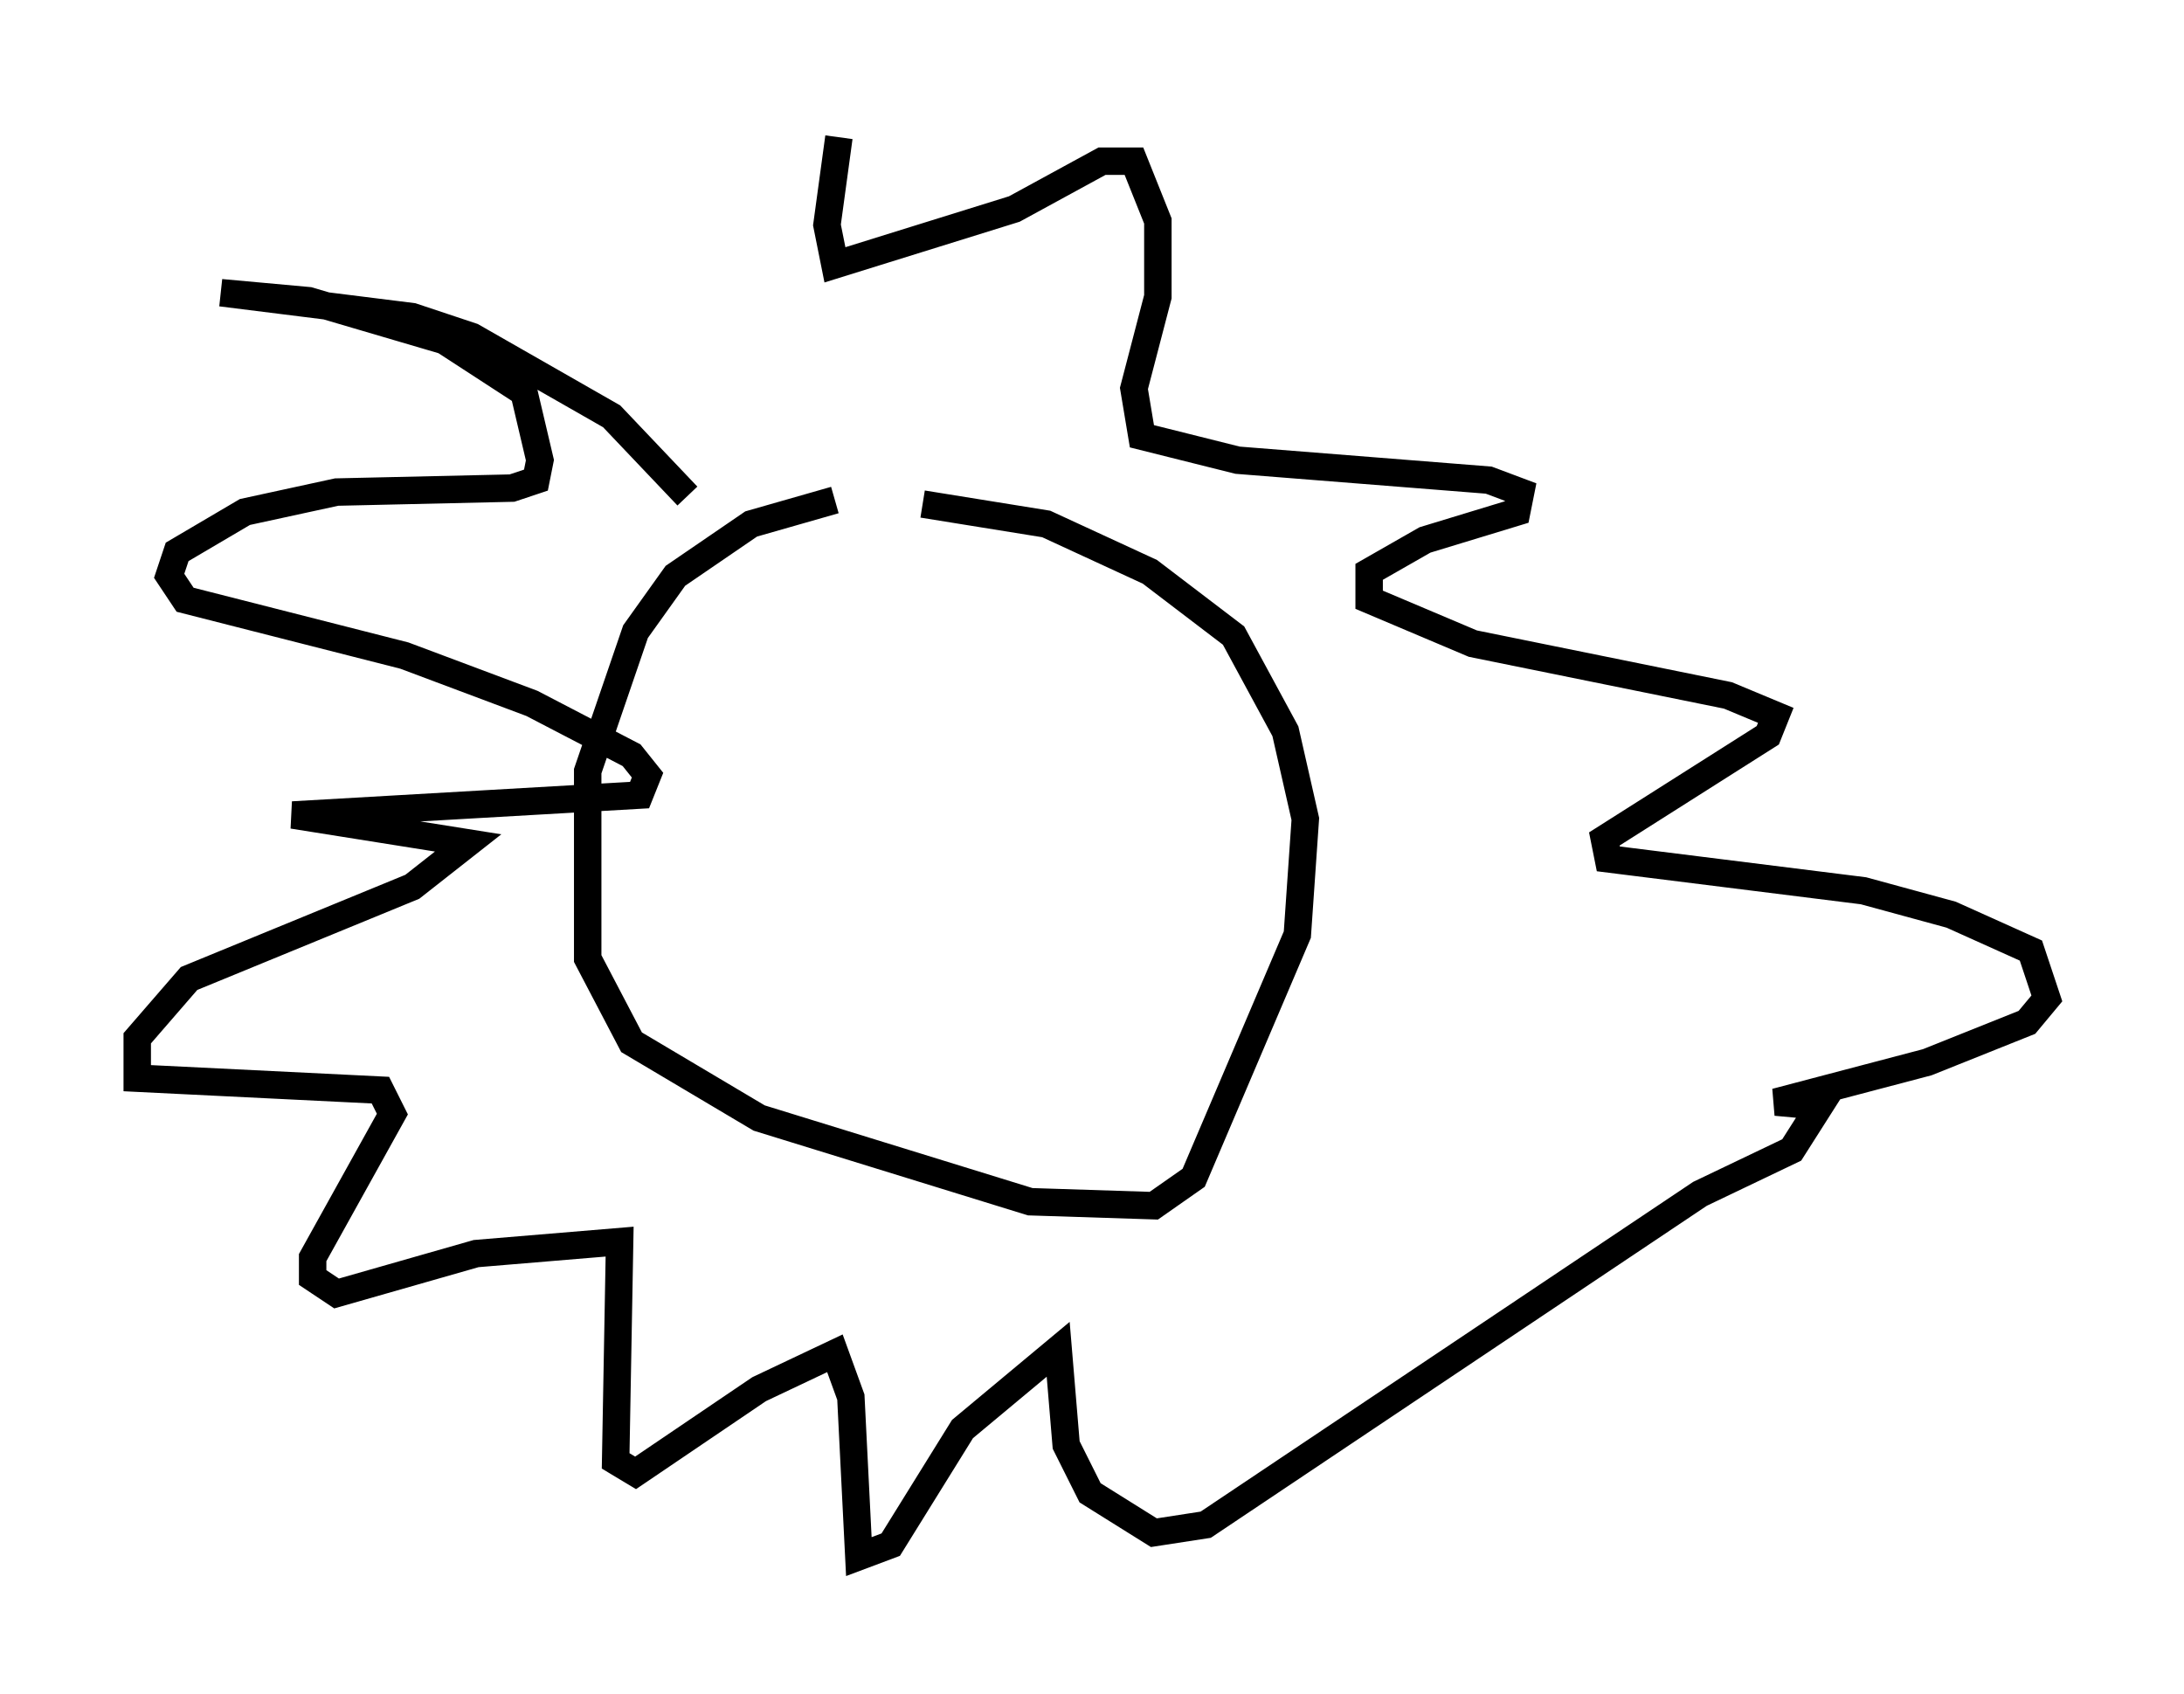 <?xml version="1.0" encoding="utf-8" ?>
<svg baseProfile="full" height="61.709" version="1.1" width="79.575" xmlns="http://www.w3.org/2000/svg" xmlns:ev="http://www.w3.org/2001/xml-events" xmlns:xlink="http://www.w3.org/1999/xlink"><defs /><rect fill="white" height="61.709" width="79.575" x="0" y="0" /><path d="M37.536, 18.073 m-7.117, 0.145 l-3.05, 0.872 -2.76, 1.888 l-1.453, 2.034 -1.743, 5.084 l0.0, 6.827 1.598, 3.05 l4.648, 2.76 9.877, 3.05 l4.503, 0.145 1.453, -1.017 l3.777, -8.86 0.291, -4.212 l-0.726, -3.196 -1.888, -3.486 l-3.05, -2.324 -3.777, -1.743 l-4.503, -0.726 m-8.57, -0.291 l-2.76, -2.905 -5.084, -2.905 l-2.179, -0.726 -6.972, -0.872 l3.196, 0.291 4.939, 1.453 l2.905, 1.888 0.581, 2.469 l-0.145, 0.726 -0.872, 0.291 l-6.391, 0.145 -3.341, 0.726 l-2.469, 1.453 -0.291, 0.872 l0.581, 0.872 7.989, 2.034 l4.648, 1.743 3.631, 1.888 l0.581, 0.726 -0.291, 0.726 l-12.637, 0.726 6.391, 1.017 l-2.034, 1.598 -8.134, 3.341 l-1.888, 2.179 0.0, 1.453 l8.86, 0.436 0.436, 0.872 l-2.905, 5.229 0.0, 0.726 l0.872, 0.581 5.084, -1.453 l5.229, -0.436 -0.145, 7.989 l0.726, 0.436 4.503, -3.05 l2.76, -1.307 0.581, 1.598 l0.291, 5.81 1.162, -0.436 l2.615, -4.212 3.486, -2.905 l0.291, 3.486 0.872, 1.743 l2.324, 1.453 1.888, -0.291 l18.011, -12.056 3.341, -1.598 l1.017, -1.598 -1.598, -0.145 l5.52, -1.453 3.631, -1.453 l0.726, -0.872 -0.581, -1.743 l-2.905, -1.307 -3.196, -0.872 l-9.296, -1.162 -0.145, -0.726 l5.955, -3.777 0.291, -0.726 l-1.743, -0.726 -9.296, -1.888 l-3.777, -1.598 0.0, -1.017 l2.034, -1.162 3.341, -1.017 l0.145, -0.726 -1.162, -0.436 l-9.151, -0.726 -3.486, -0.872 l-0.291, -1.743 0.872, -3.341 l0.0, -2.76 -0.872, -2.179 l-1.162, 0.0 -3.196, 1.743 l-6.536, 2.034 -0.291, -1.453 l0.436, -3.196 " fill="none" stroke="black" stroke-width="1" /></svg>